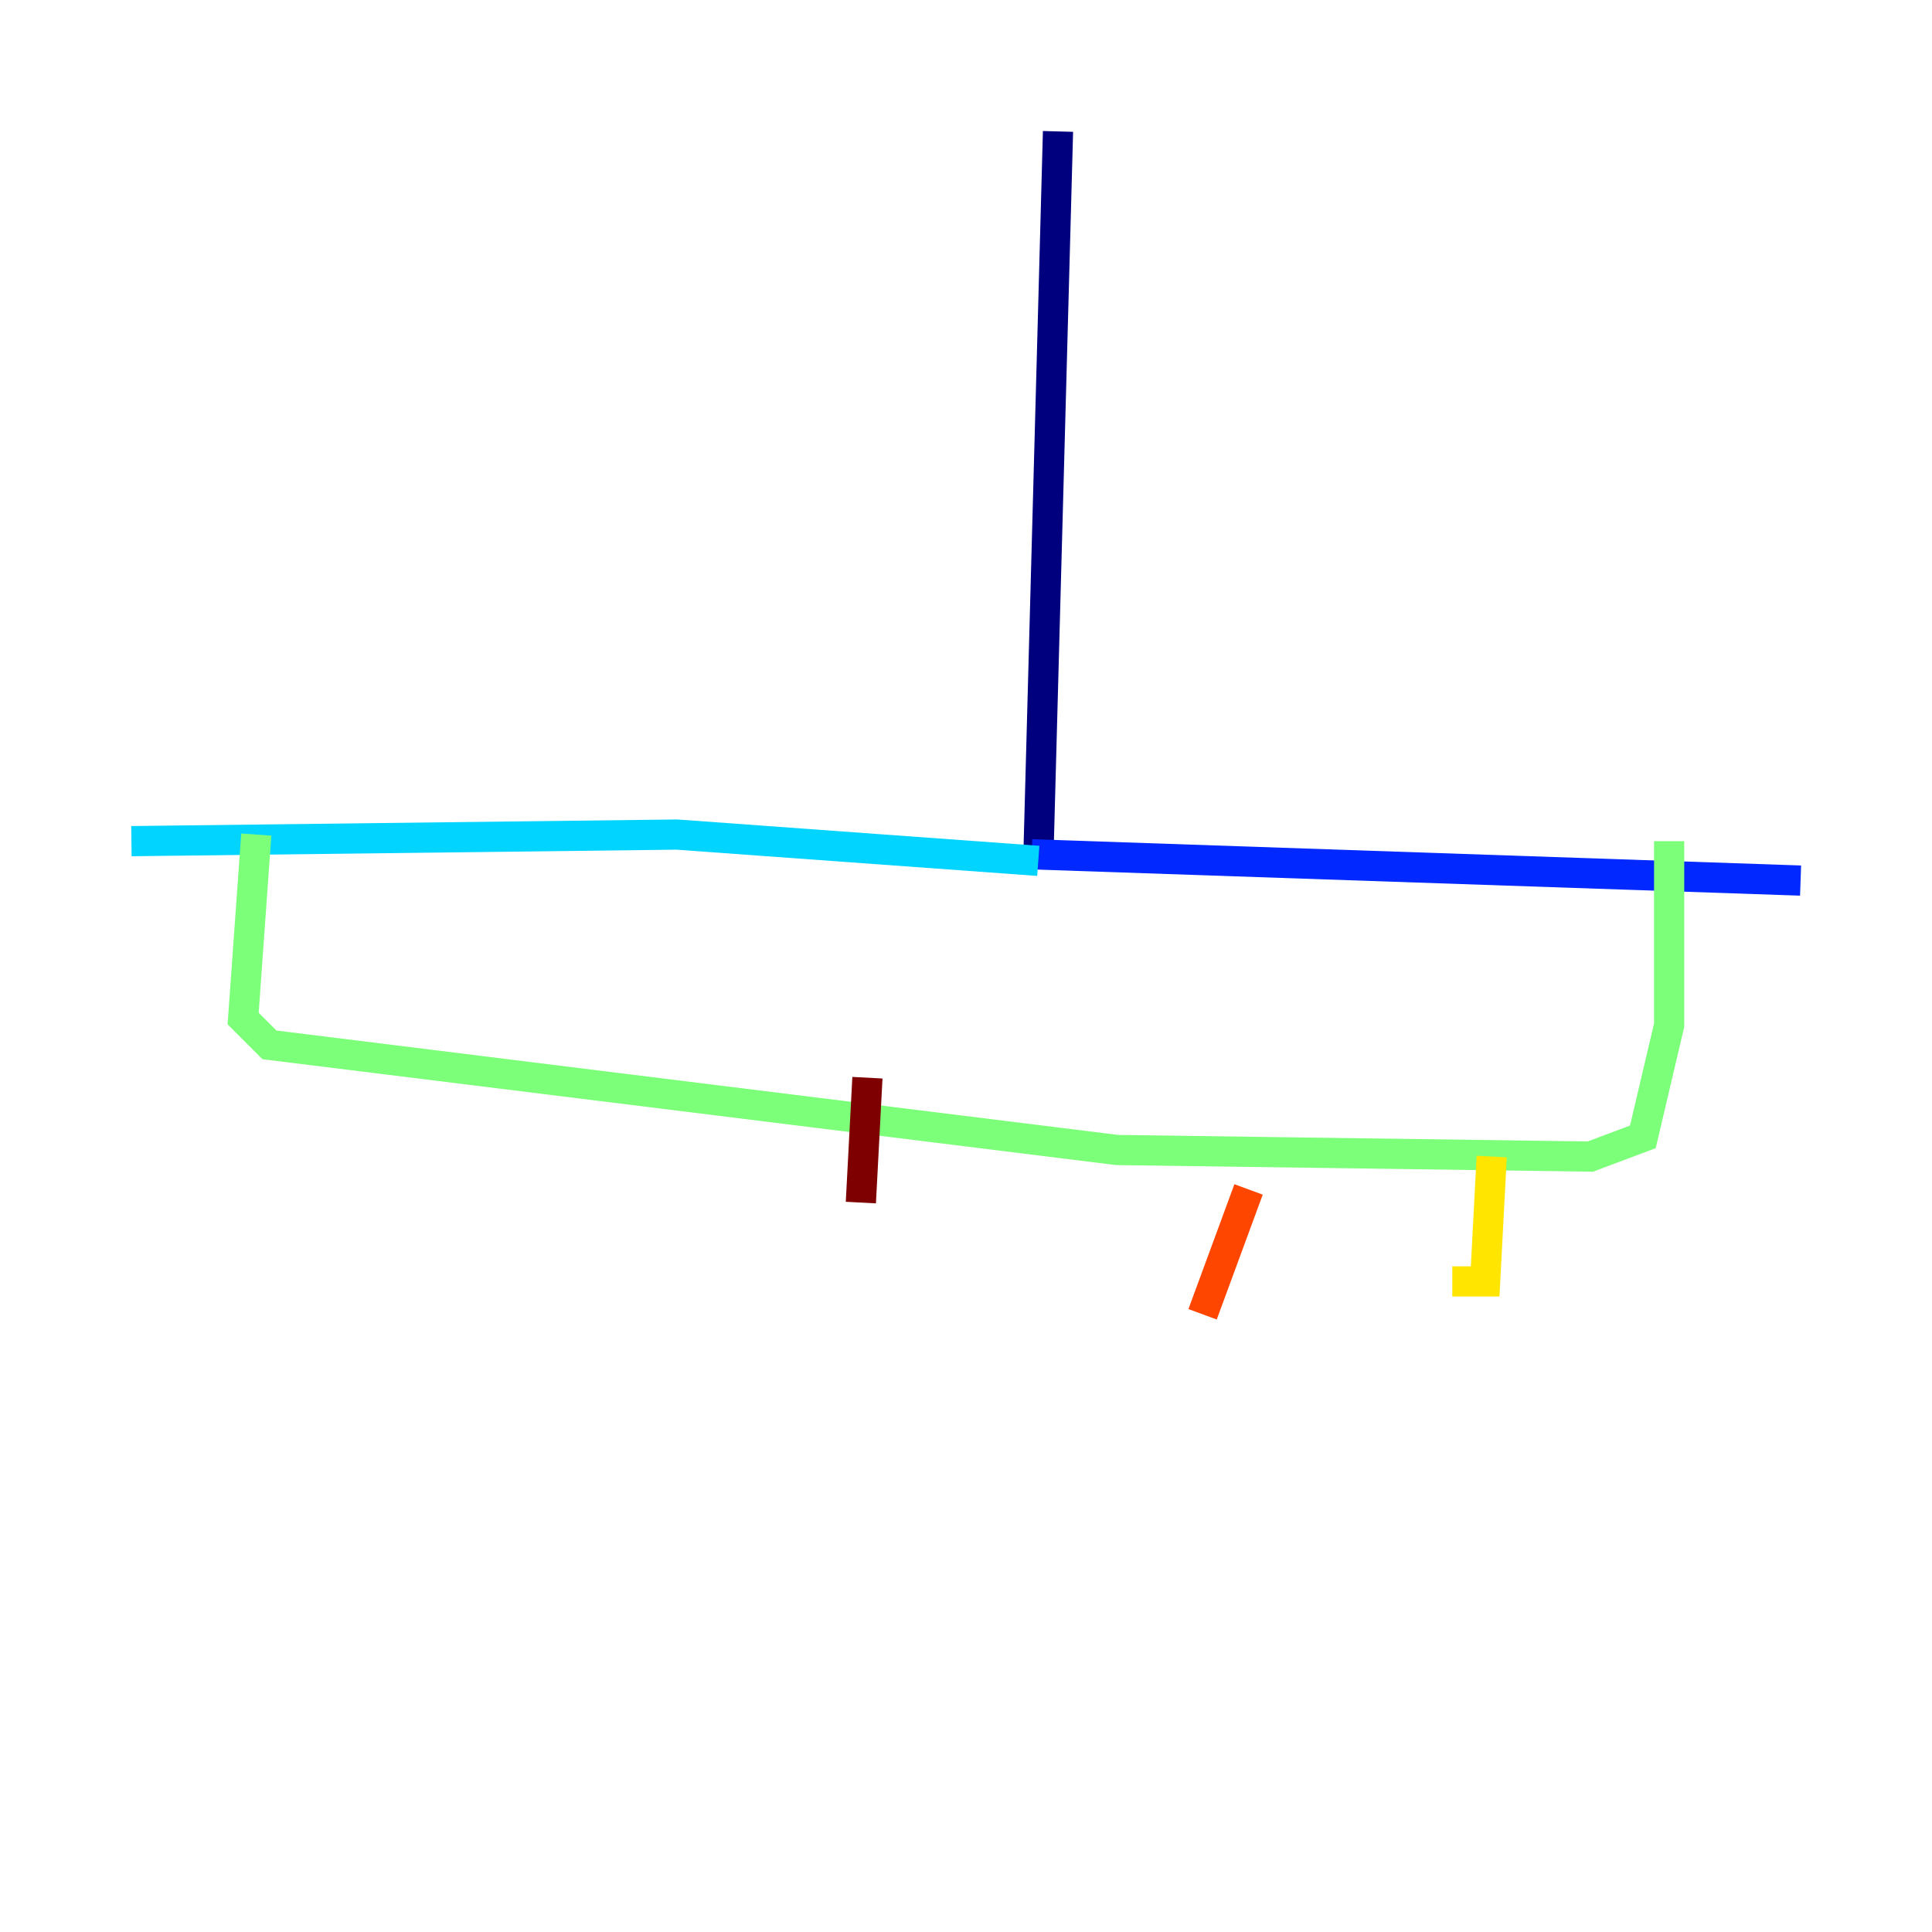 <?xml version="1.0" encoding="utf-8" ?>
<svg baseProfile="tiny" height="128" version="1.2" viewBox="0,0,128,128" width="128" xmlns="http://www.w3.org/2000/svg" xmlns:ev="http://www.w3.org/2001/xml-events" xmlns:xlink="http://www.w3.org/1999/xlink"><defs /><polyline fill="none" points="70.095,8.707 68.789,57.034" stroke="#00007f" stroke-width="2" /><polyline fill="none" points="68.354,56.599 119.293,58.34" stroke="#0028ff" stroke-width="2" /><polyline fill="none" points="68.789,57.034 44.843,55.292 8.707,55.728" stroke="#00d4ff" stroke-width="2" /><polyline fill="none" points="16.98,55.292 16.109,67.483 17.85,69.225 74.014,76.191 105.361,76.626 108.844,75.32 110.585,67.918 110.585,55.728" stroke="#7cff79" stroke-width="2" /><polyline fill="none" points="98.83,76.626 98.395,84.898 96.218,84.898" stroke="#ffe500" stroke-width="2" /><polyline fill="none" points="82.721,78.803 79.674,87.075" stroke="#ff4600" stroke-width="2" /><polyline fill="none" points="57.469,71.401 57.034,79.674" stroke="#7f0000" stroke-width="2" /></svg>